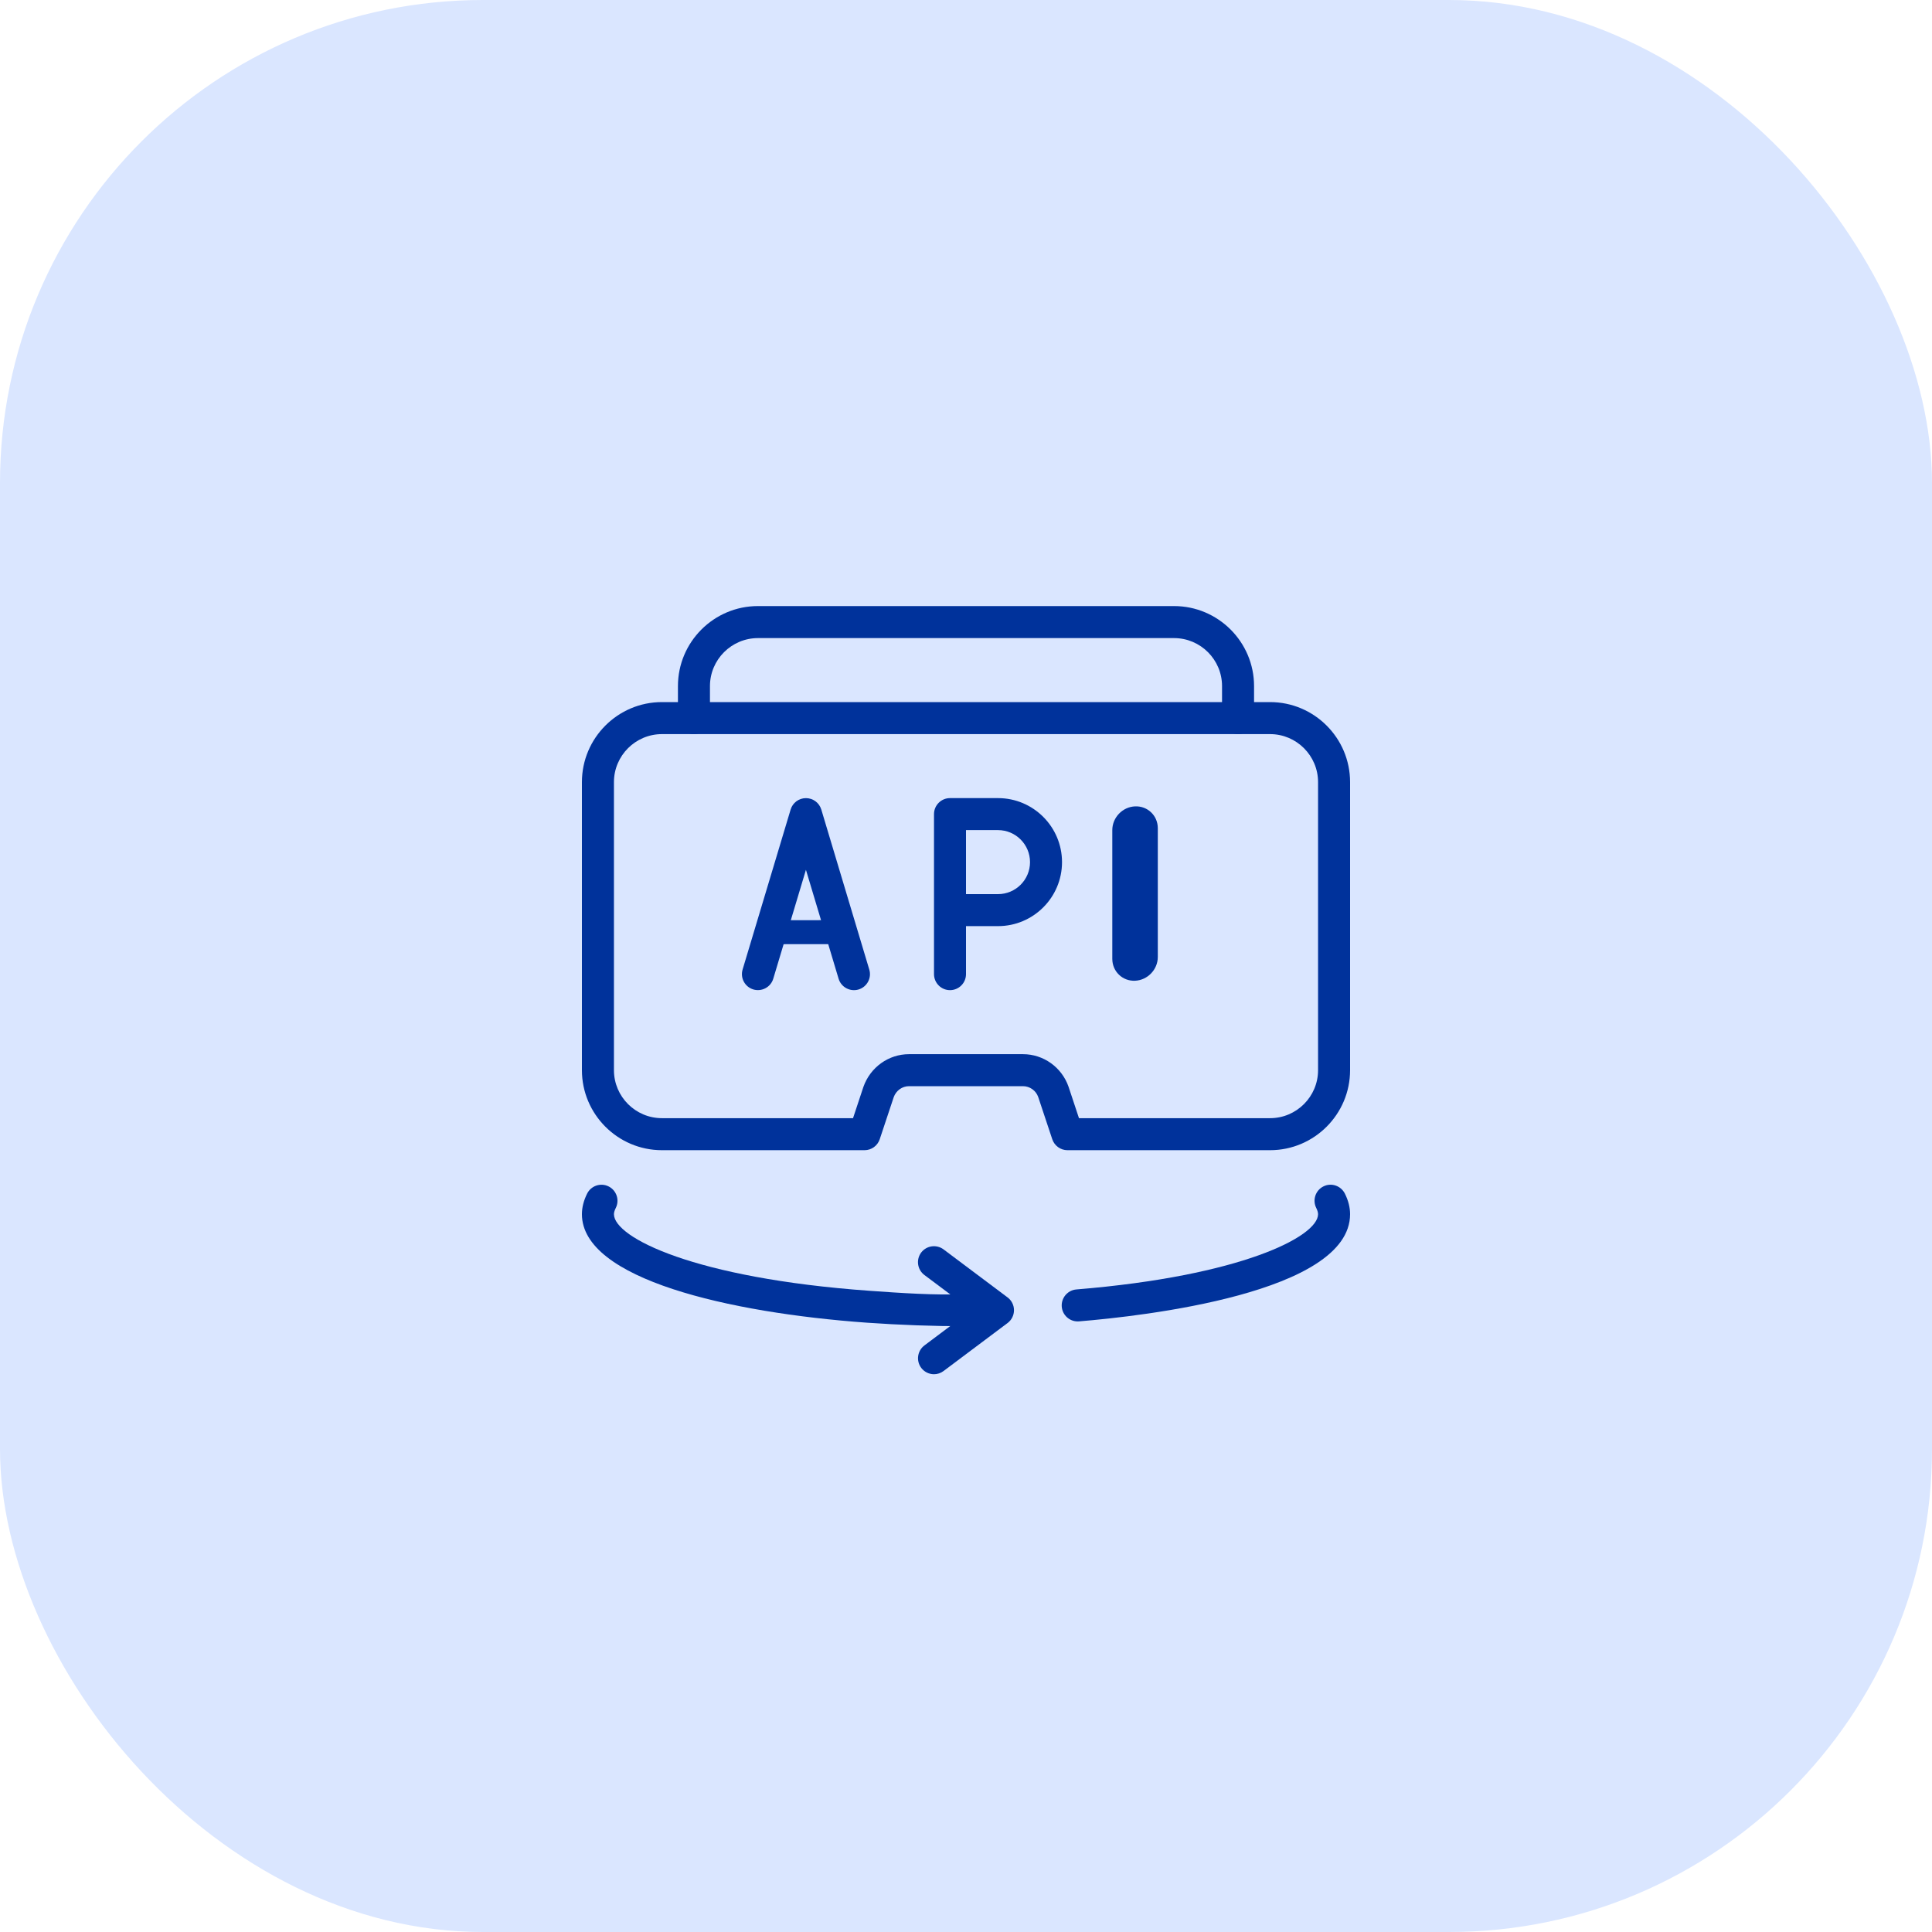 <svg width="80" height="80" viewBox="0 0 80 80" fill="none" xmlns="http://www.w3.org/2000/svg">
<rect x="3.05176e-05" width="80" height="80" rx="20" fill="#DAE6FF"/>
<g clip-path="url(#clip0_410_461)">
<path d="M39.337 41C38.972 41 38.675 40.703 38.675 40.337V33.711C38.675 33.345 38.972 33.048 39.337 33.048H41.325C42.787 33.048 43.976 34.237 43.976 35.699C43.976 37.161 42.787 38.349 41.325 38.349H40V40.337C40 40.703 39.703 41 39.337 41ZM40 37.024H41.325C42.057 37.024 42.651 36.429 42.651 35.699C42.651 34.968 42.057 34.373 41.325 34.373H40V37.024Z" fill="#00329B"/>
<path d="M46.335 40.362C46.164 40.199 46.059 39.968 46.058 39.708L46.058 34.373C46.058 33.853 46.48 33.412 47 33.39C47.52 33.368 47.942 33.773 47.942 34.293L47.942 39.627C47.942 40.147 47.519 40.588 47 40.61C46.741 40.621 46.505 40.526 46.335 40.362Z" fill="#00329B"/>
<path d="M31.735 38.251C31.825 38.161 31.949 38.106 32.086 38.105L34.894 38.101C35.168 38.101 35.391 38.323 35.391 38.597C35.392 38.87 35.169 39.093 34.895 39.094L32.087 39.097C31.814 39.098 31.591 38.876 31.59 38.602C31.59 38.466 31.646 38.341 31.735 38.251Z" fill="#00329B"/>
<path d="M33.373 33.049C33.666 33.049 33.923 33.241 34.008 33.52L35.995 40.147C36.101 40.497 35.902 40.867 35.55 40.973C35.201 41.076 34.831 40.879 34.725 40.529L33.372 36.017L32.019 40.527C31.914 40.878 31.541 41.074 31.194 40.971C30.843 40.865 30.644 40.496 30.75 40.145L32.739 33.519C32.823 33.241 33.08 33.048 33.373 33.049Z" fill="#00329B"/>
<path d="M52.59 47.627H44.201C43.916 47.627 43.663 47.444 43.572 47.173L42.99 45.424C42.898 45.16 42.643 44.976 42.359 44.976H37.641C37.357 44.976 37.103 45.16 37.006 45.434L36.427 47.175C36.337 47.444 36.084 47.627 35.799 47.627H27.41C25.582 47.627 24.096 46.139 24.096 44.313V32.386C24.096 30.559 25.582 29.072 27.41 29.072H52.59C54.418 29.072 55.904 30.559 55.904 32.386V44.313C55.904 46.139 54.418 47.627 52.59 47.627ZM44.678 46.301H52.59C53.686 46.301 54.578 45.409 54.578 44.313V32.386C54.578 31.29 53.686 30.398 52.59 30.398H27.41C26.314 30.398 25.422 31.29 25.422 32.386V44.313C25.422 45.409 26.314 46.301 27.41 46.301H35.322L35.752 45.005C36.039 44.191 36.795 43.651 37.641 43.651H42.36C43.206 43.651 43.963 44.191 44.245 44.996L44.678 46.301Z" fill="#00329B"/>
<path d="M51.265 30.398C50.899 30.398 50.602 30.101 50.602 29.735V28.41C50.602 27.314 49.711 26.422 48.614 26.422H31.386C30.29 26.422 29.398 27.314 29.398 28.41V29.735C29.398 30.101 29.101 30.398 28.735 30.398C28.369 30.398 28.072 30.101 28.072 29.735V28.41C28.072 26.583 29.558 25.096 31.386 25.096H48.614C50.442 25.096 51.928 26.583 51.928 28.41V29.735C51.928 30.101 51.631 30.398 51.265 30.398Z" fill="#00329B"/>
<path d="M38.675 56.904C38.475 56.904 38.275 56.812 38.145 56.639C37.926 56.346 37.986 55.931 38.279 55.711L40.223 54.253L38.277 52.795C37.984 52.575 37.925 52.16 38.143 51.867C38.365 51.573 38.779 51.518 39.071 51.735L41.722 53.723C41.889 53.847 41.987 54.045 41.987 54.253C41.987 54.461 41.889 54.659 41.722 54.783L39.071 56.771C38.953 56.86 38.813 56.904 38.675 56.904Z" fill="#00329B"/>
<path d="M40 54.916C38.642 54.916 37.257 54.865 35.885 54.769C30.186 54.358 24.096 52.962 24.096 50.277C24.096 49.998 24.169 49.71 24.312 49.424C24.477 49.095 24.877 48.964 25.203 49.128C25.529 49.292 25.662 49.69 25.499 50.017C25.448 50.118 25.422 50.206 25.422 50.277C25.422 51.248 28.776 52.928 35.979 53.447C37.33 53.543 38.671 53.637 40.028 53.59C40.341 53.59 40.642 53.59 40.941 53.578C41.324 53.562 41.616 53.847 41.632 54.213C41.646 54.579 41.361 54.888 40.997 54.902C40.668 54.916 40.341 54.916 40 54.916Z" fill="#00329B"/>
<path d="M44.624 54.717C44.283 54.717 43.993 54.454 43.965 54.108C43.936 53.744 44.207 53.423 44.571 53.393C51.399 52.835 54.578 51.203 54.578 50.277C54.578 50.206 54.552 50.118 54.502 50.017C54.339 49.69 54.471 49.292 54.797 49.128C55.122 48.962 55.522 49.095 55.688 49.424C55.831 49.71 55.904 49.997 55.904 50.277C55.904 53.541 47.313 54.499 44.68 54.715C44.663 54.717 44.643 54.717 44.624 54.717Z" fill="#00329B"/>
</g>
<defs>
<clipPath id="clip0_410_461">
<rect width="31.807" height="31.807" fill="white" transform="translate(24.096 25.096)"/>
</clipPath>
</defs>
</svg>
